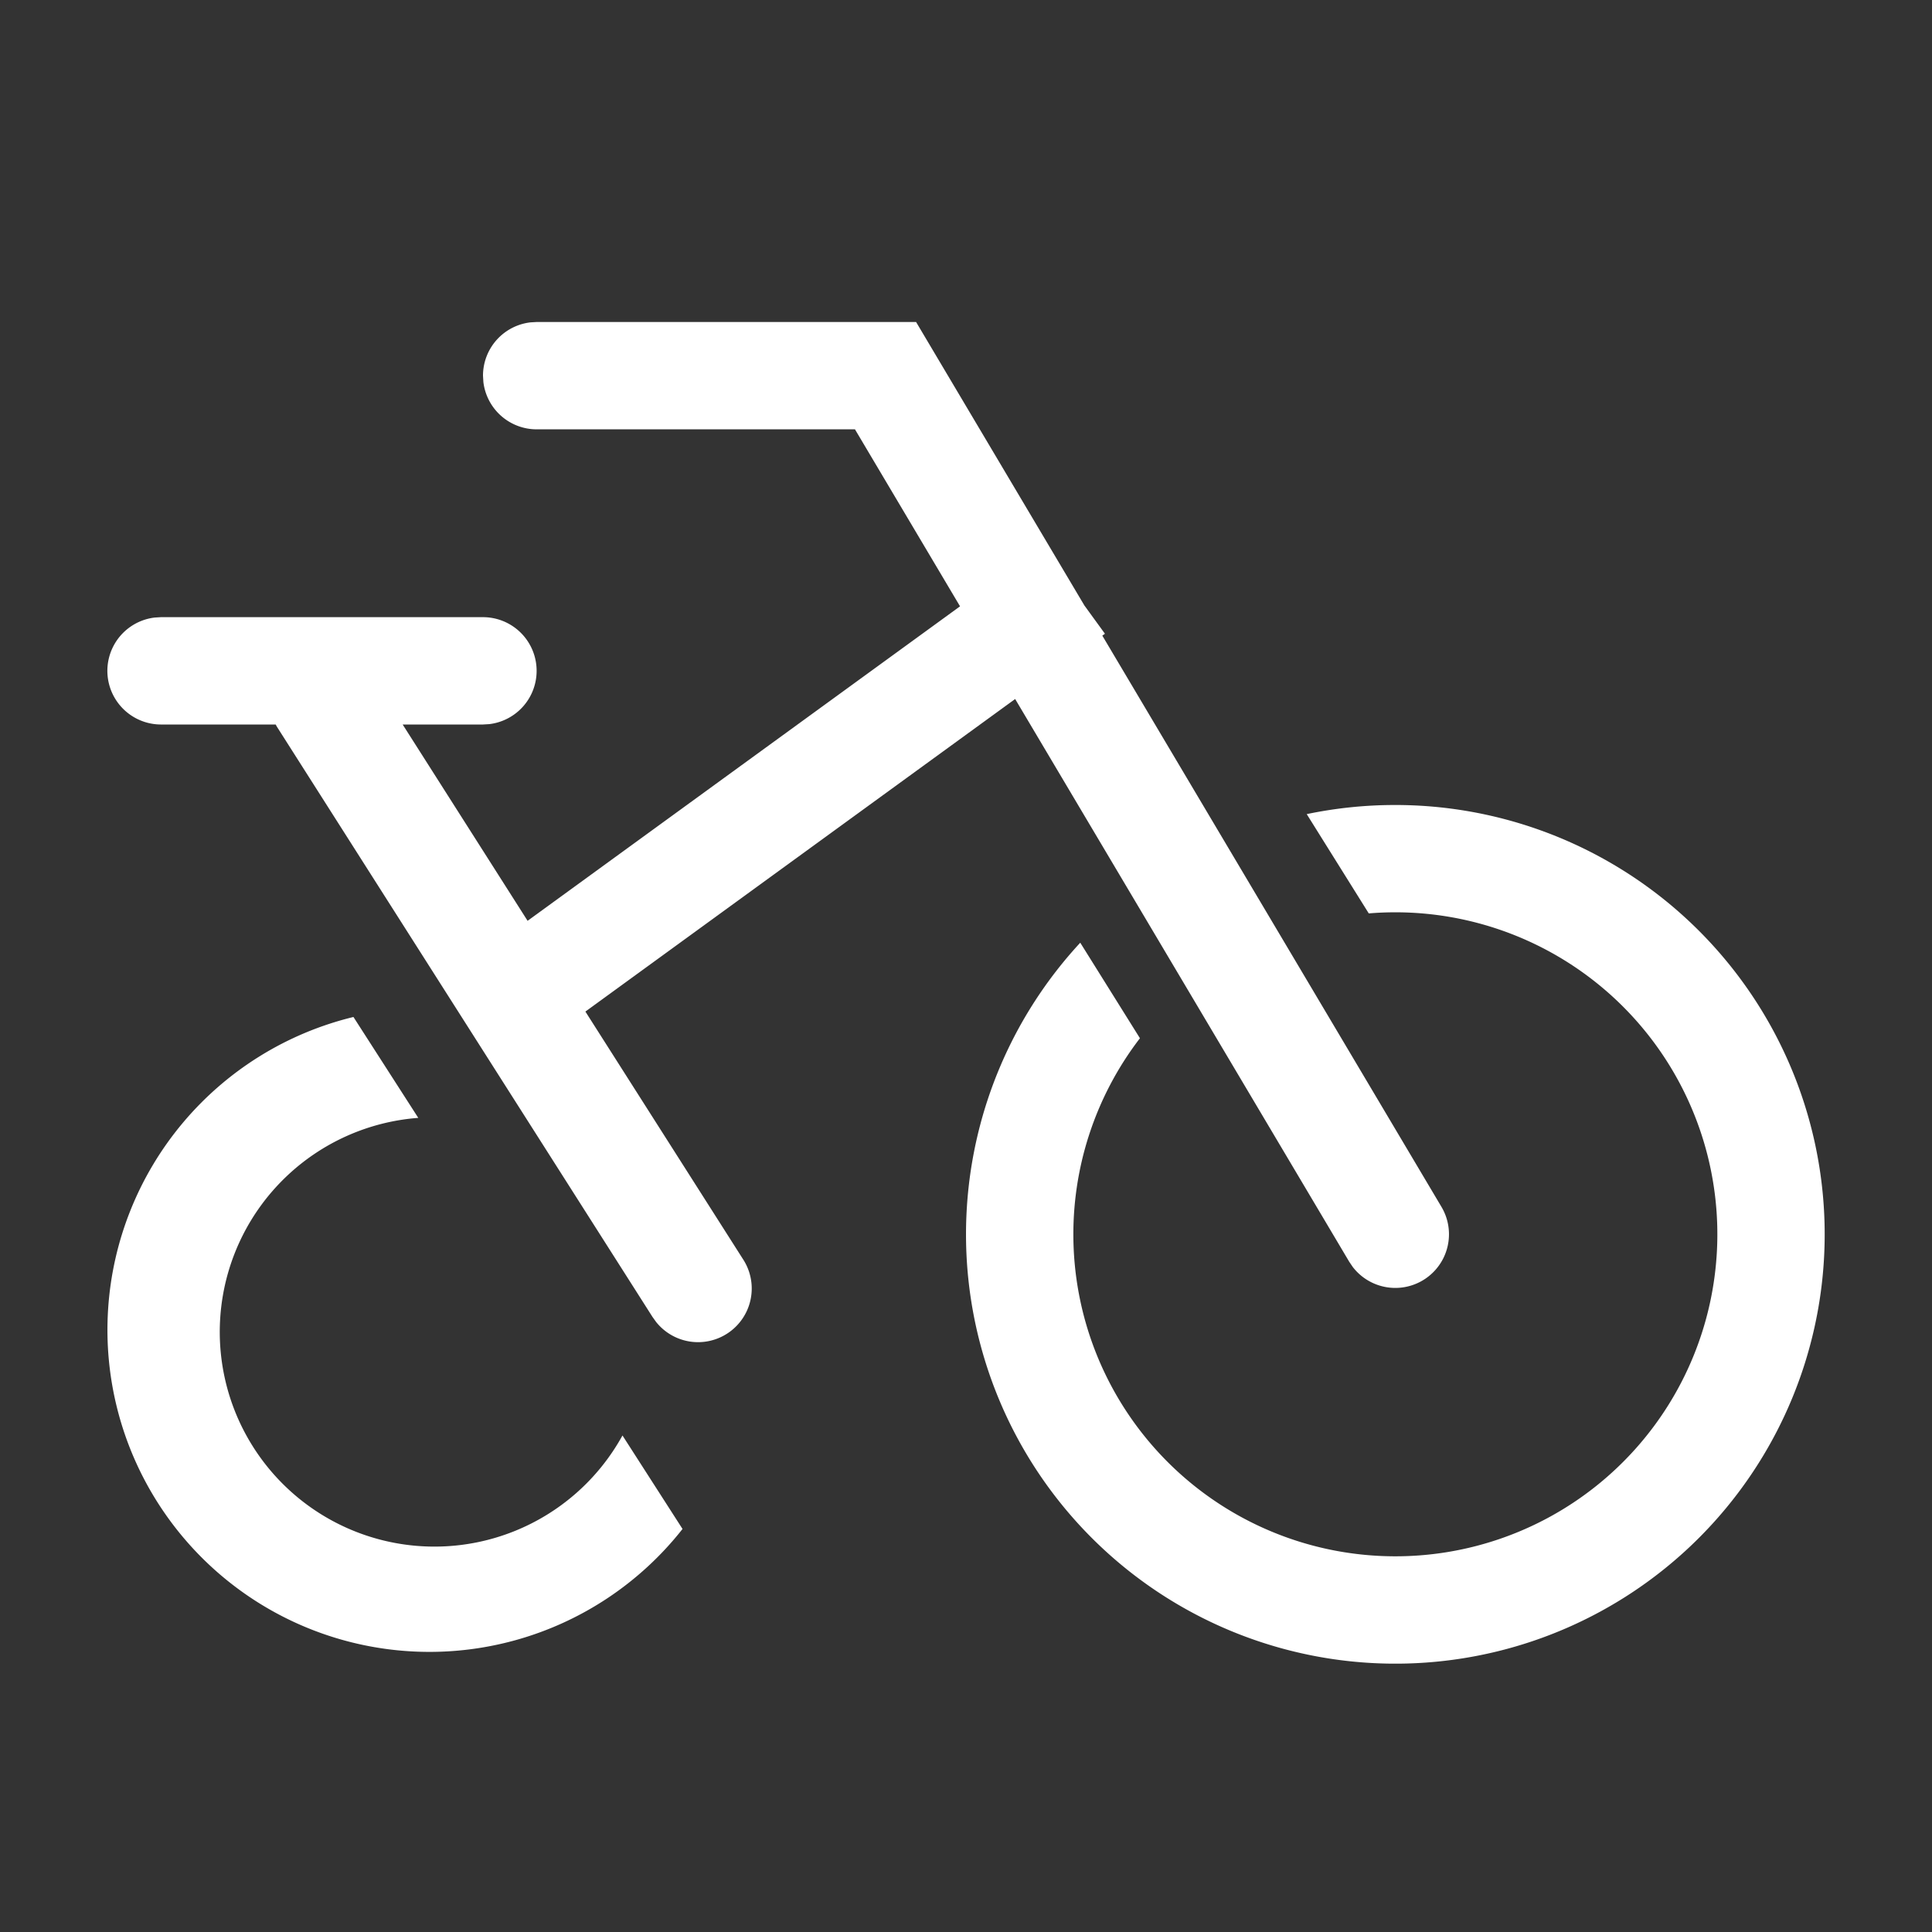<svg t="1620199187755" class="icon" viewBox="0 0 1024 1024" version="1.1" xmlns="http://www.w3.org/2000/svg" p-id="2328" width="128" height="128"><rect x="0" y="0" width="1024" height="1024" fill="#333333" stroke="none"/><path d="M739.556 426.667a227.556 227.556 0 1 1-166.997 72.988l31.63 50.631a170.667 170.667 0 1 0 121.287-66.162l-32.882-52.622A228.523 228.523 0 0 1 739.556 426.667zM187.335 539.022l34.361 53.476a113.778 113.778 0 1 0 108.231 168.334l31.829 49.55a170.667 170.667 0 1 1-174.421-271.36zM485.547 170.667l89.202 150.244 10.894 14.99-1.394 0.996 179.769 302.791a28.444 28.444 0 0 1-47.047 31.801l-1.849-2.731-177.067-298.268-227.783 165.66 83.541 131.243a28.444 28.444 0 0 1-46.08 33.252l-1.934-2.702-199.111-312.889-0.569-1.052H85.333a28.444 28.444 0 0 1-3.328-56.69L85.333 327.111h170.667a28.444 28.444 0 0 1 3.328 56.69L256 384H213.419l66.219 104.05 229.205-166.684L453.148 227.556H284.444a28.444 28.444 0 0 1-28.245-25.116L256 199.111a28.444 28.444 0 0 1 25.116-28.245L284.444 170.667h201.102z" p-id="2329" fill="#ffffff"></path></svg>
